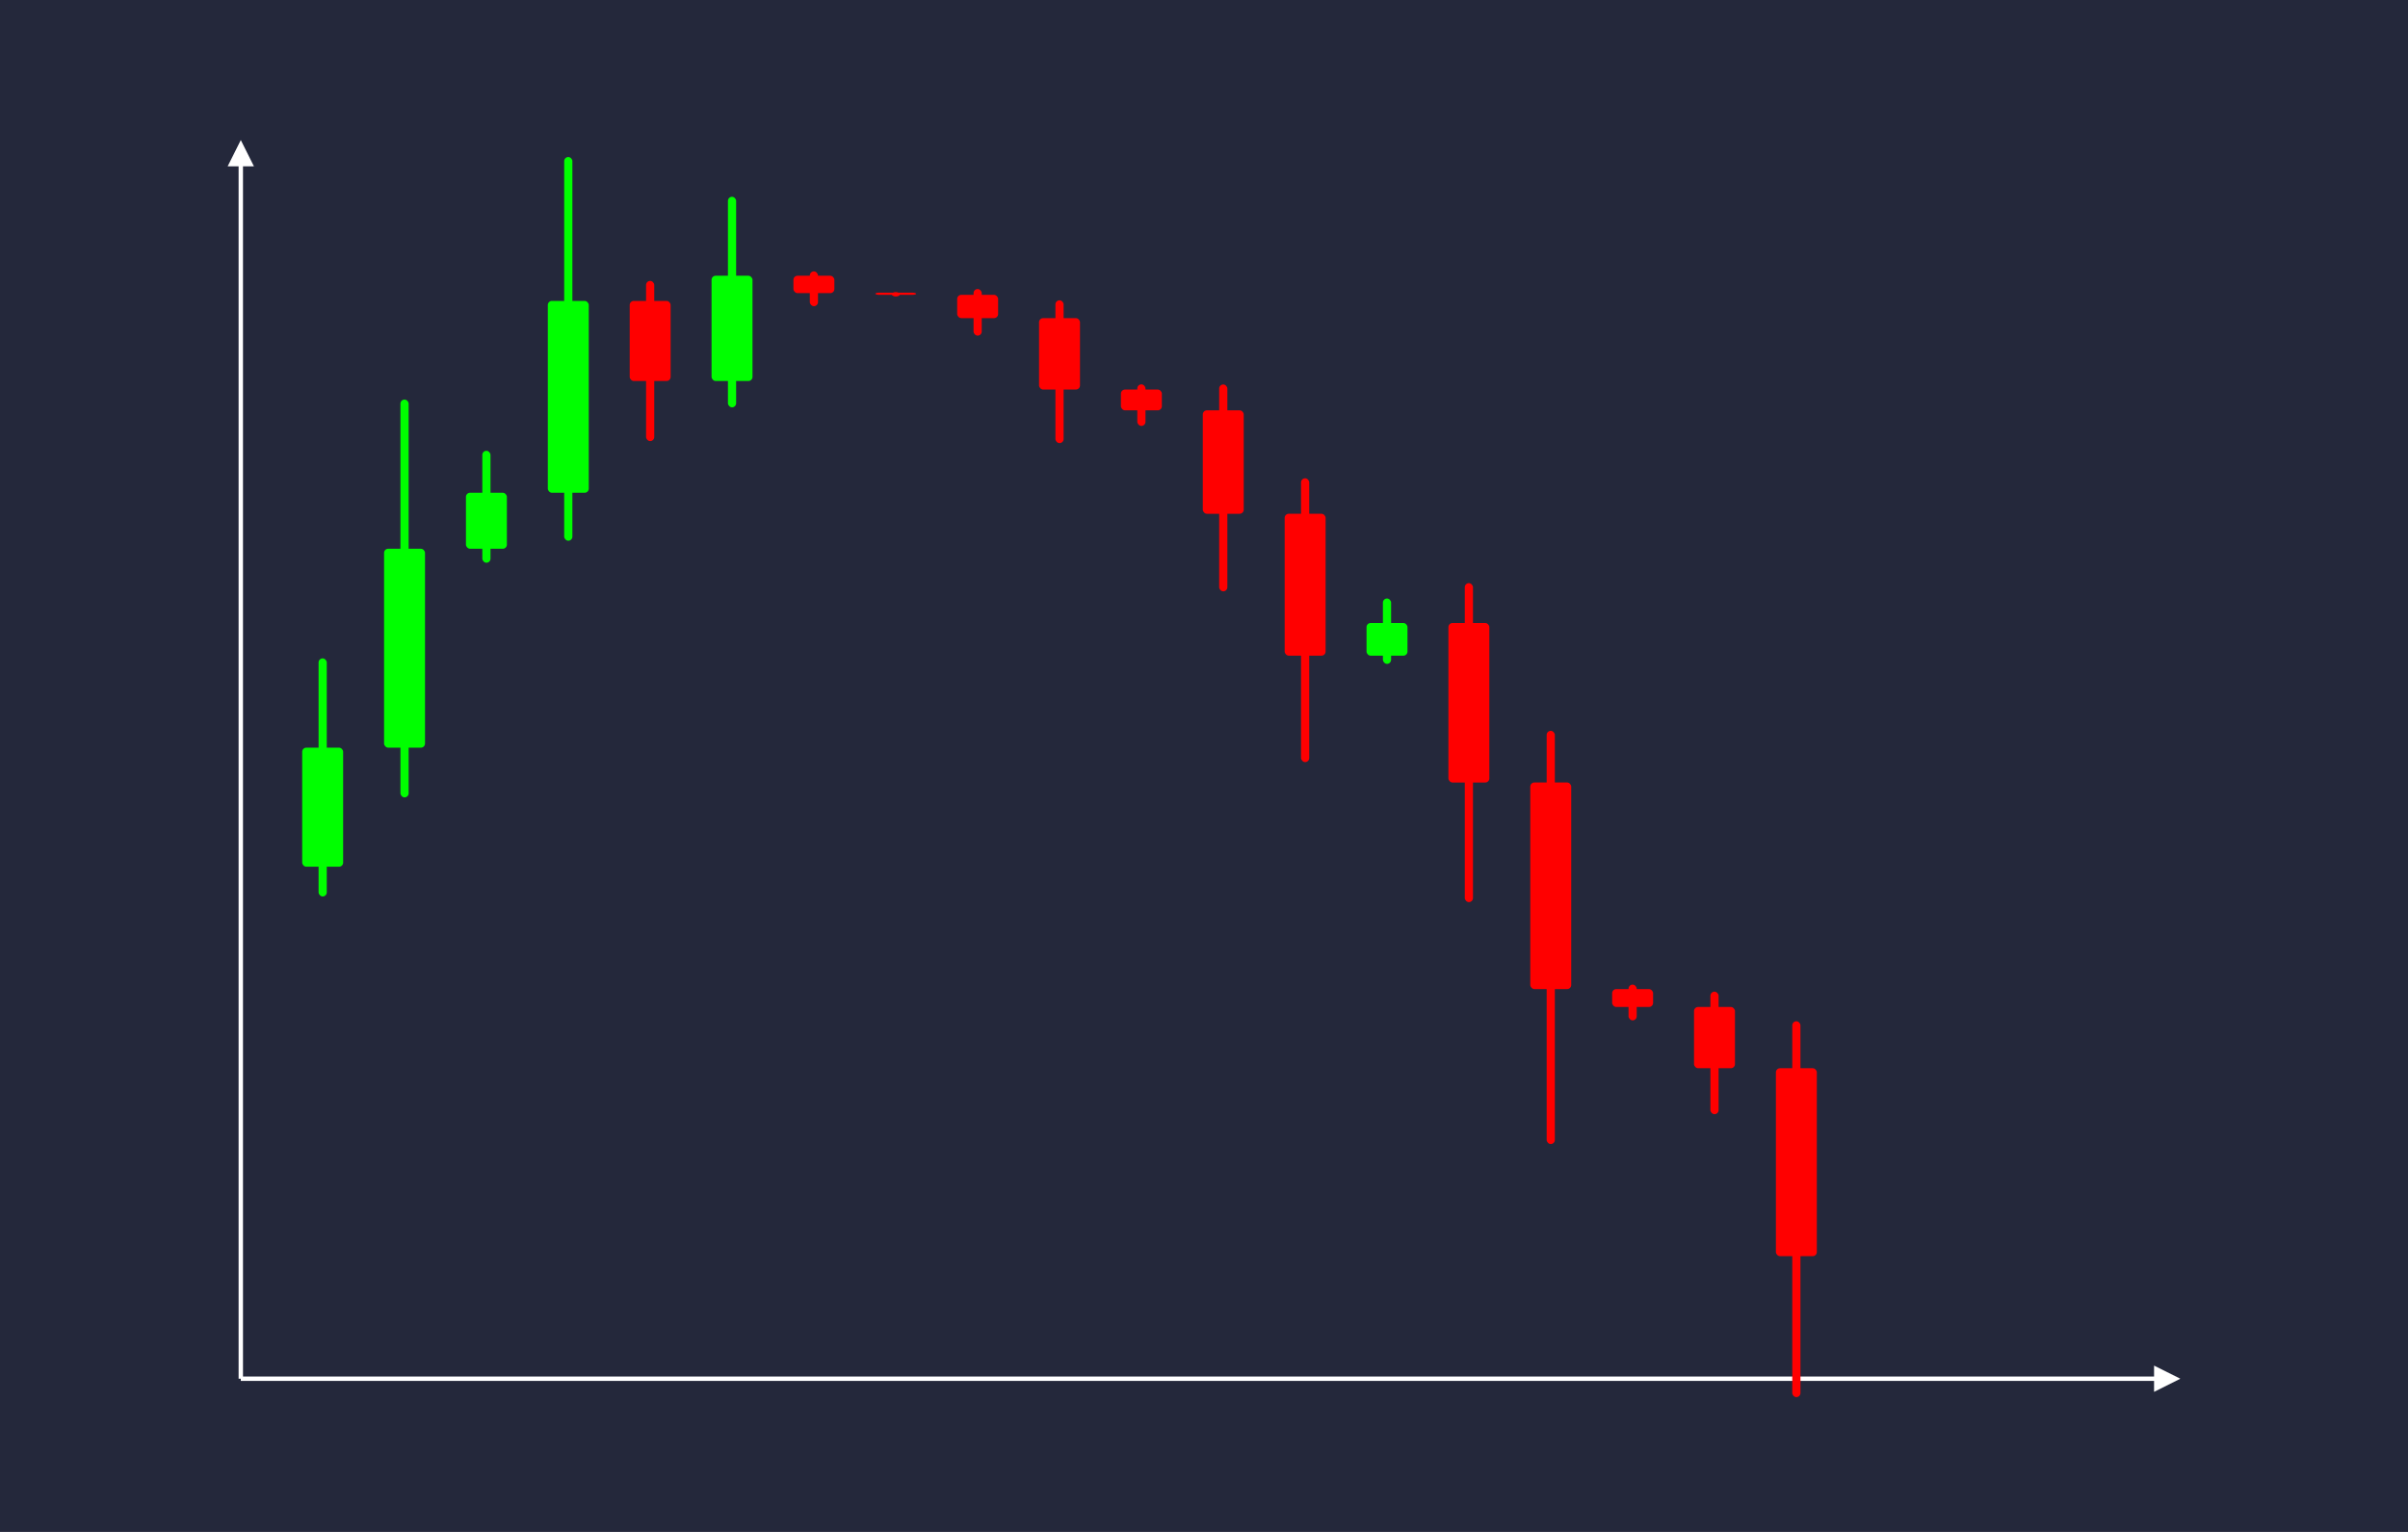 <svg width='1100' height='700' viewBox='0 0 1100 700' fill='none' xmlns='http://www.w3.org/2000/svg'>
            <style>
                .regular {
                    font: normal 25.3px sans-serif;
                }
            </style>

            <defs>
                <marker id='arrow' viewBox='0 0 10 10' refX='5' refY='5' markerWidth='6' markerHeight='6' orient='auto-start-reverse'>
                    <path fill='#fff' d='M 0 0 L 10 5 L 0 10 z' />
                </marker>
            </defs>

            <rect width='1100' height='700' fill='#24283b'/>

            <line x1='110' y1='630' x2='110' y2='70' stroke='#fff' stroke-width='2' marker-end='url(#arrow)'/>
            <line x1='110' y1='630' x2='990' y2='630' stroke='#fff' stroke-width='2' marker-end='url(#arrow)'/>

            <rect x='138.05' y='341.64' width='18.70' height='54.40' rx='1.87' fill='#0f0' /><rect x='145.53' y='300.84' width='3.74' height='108.80' rx='1.87' fill='#0f0' />
<rect x='175.45' y='250.75' width='18.70' height='90.89' rx='1.87' fill='#0f0' /><rect x='182.93' y='182.58' width='3.74' height='181.78' rx='1.87' fill='#0f0' />
<rect x='212.85' y='225.17' width='18.70' height='25.58' rx='1.87' fill='#0f0' /><rect x='220.33' y='205.99' width='3.74' height='51.15' rx='1.87' fill='#0f0' />
<rect x='250.25' y='137.50' width='18.70' height='87.67' rx='1.87' fill='#0f0' /><rect x='257.73' y='71.75' width='3.74' height='175.34' rx='1.87' fill='#0f0' />
<rect x='287.65' y='137.50' width='18.70' height='36.60' rx='1.87' fill='#f00' /><rect x='295.13' y='128.35' width='3.74' height='73.21' rx='1.87' fill='#f00' />
<rect x='325.05' y='126.00' width='18.70' height='48.10' rx='1.87' fill='#0f0' /><rect x='332.53' y='89.92' width='3.74' height='96.21' rx='1.87' fill='#0f0' />
<rect x='362.45' y='126.00' width='18.70' height='7.95' rx='1.87' fill='#f00' /><rect x='369.93' y='124.01' width='3.74' height='15.90' rx='1.87' fill='#f00' />
<rect x='399.85' y='133.73' width='18.70' height='1.00' rx='1.87' fill='#f00' /><rect x='407.33' y='133.48' width='3.74' height='2.00' rx='1.87' fill='#f00' />
<rect x='437.25' y='134.73' width='18.70' height='10.64' rx='1.87' fill='#f00' /><rect x='444.73' y='132.07' width='3.74' height='21.29' rx='1.87' fill='#f00' />
<rect x='474.65' y='145.37' width='18.70' height='32.63' rx='1.87' fill='#f00' /><rect x='482.13' y='137.22' width='3.74' height='65.26' rx='1.87' fill='#f00' />
<rect x='512.05' y='178.00' width='18.70' height='9.50' rx='1.87' fill='#f00' /><rect x='519.53' y='175.63' width='3.74' height='18.99' rx='1.87' fill='#f00' />
<rect x='549.45' y='187.50' width='18.70' height='47.27' rx='1.87' fill='#f00' /><rect x='556.93' y='175.68' width='3.74' height='94.53' rx='1.87' fill='#f00' />
<rect x='586.85' y='234.76' width='18.70' height='64.84' rx='1.87' fill='#f00' /><rect x='594.33' y='218.55' width='3.74' height='129.69' rx='1.87' fill='#f00' />
<rect x='624.25' y='284.68' width='18.70' height='14.93' rx='1.87' fill='#0f0' /><rect x='631.73' y='273.48' width='3.74' height='29.87' rx='1.87' fill='#0f0' />
<rect x='661.65' y='284.68' width='18.70' height='72.88' rx='1.87' fill='#f00' /><rect x='669.13' y='266.46' width='3.74' height='145.76' rx='1.87' fill='#f00' />
<rect x='699.05' y='357.55' width='18.70' height='94.41' rx='1.87' fill='#f00' /><rect x='706.53' y='333.95' width='3.74' height='188.81' rx='1.87' fill='#f00' />
<rect x='736.45' y='451.96' width='18.70' height='8.17' rx='1.87' fill='#f00' /><rect x='743.93' y='449.92' width='3.74' height='16.34' rx='1.87' fill='#f00' />
<rect x='773.85' y='460.13' width='18.70' height='27.99' rx='1.87' fill='#f00' /><rect x='781.33' y='453.13' width='3.74' height='55.99' rx='1.87' fill='#f00' />
<rect x='811.25' y='488.12' width='18.70' height='85.88' rx='1.87' fill='#f00' /><rect x='818.73' y='466.66' width='3.74' height='171.75' rx='1.87' fill='#f00' />

        </svg>